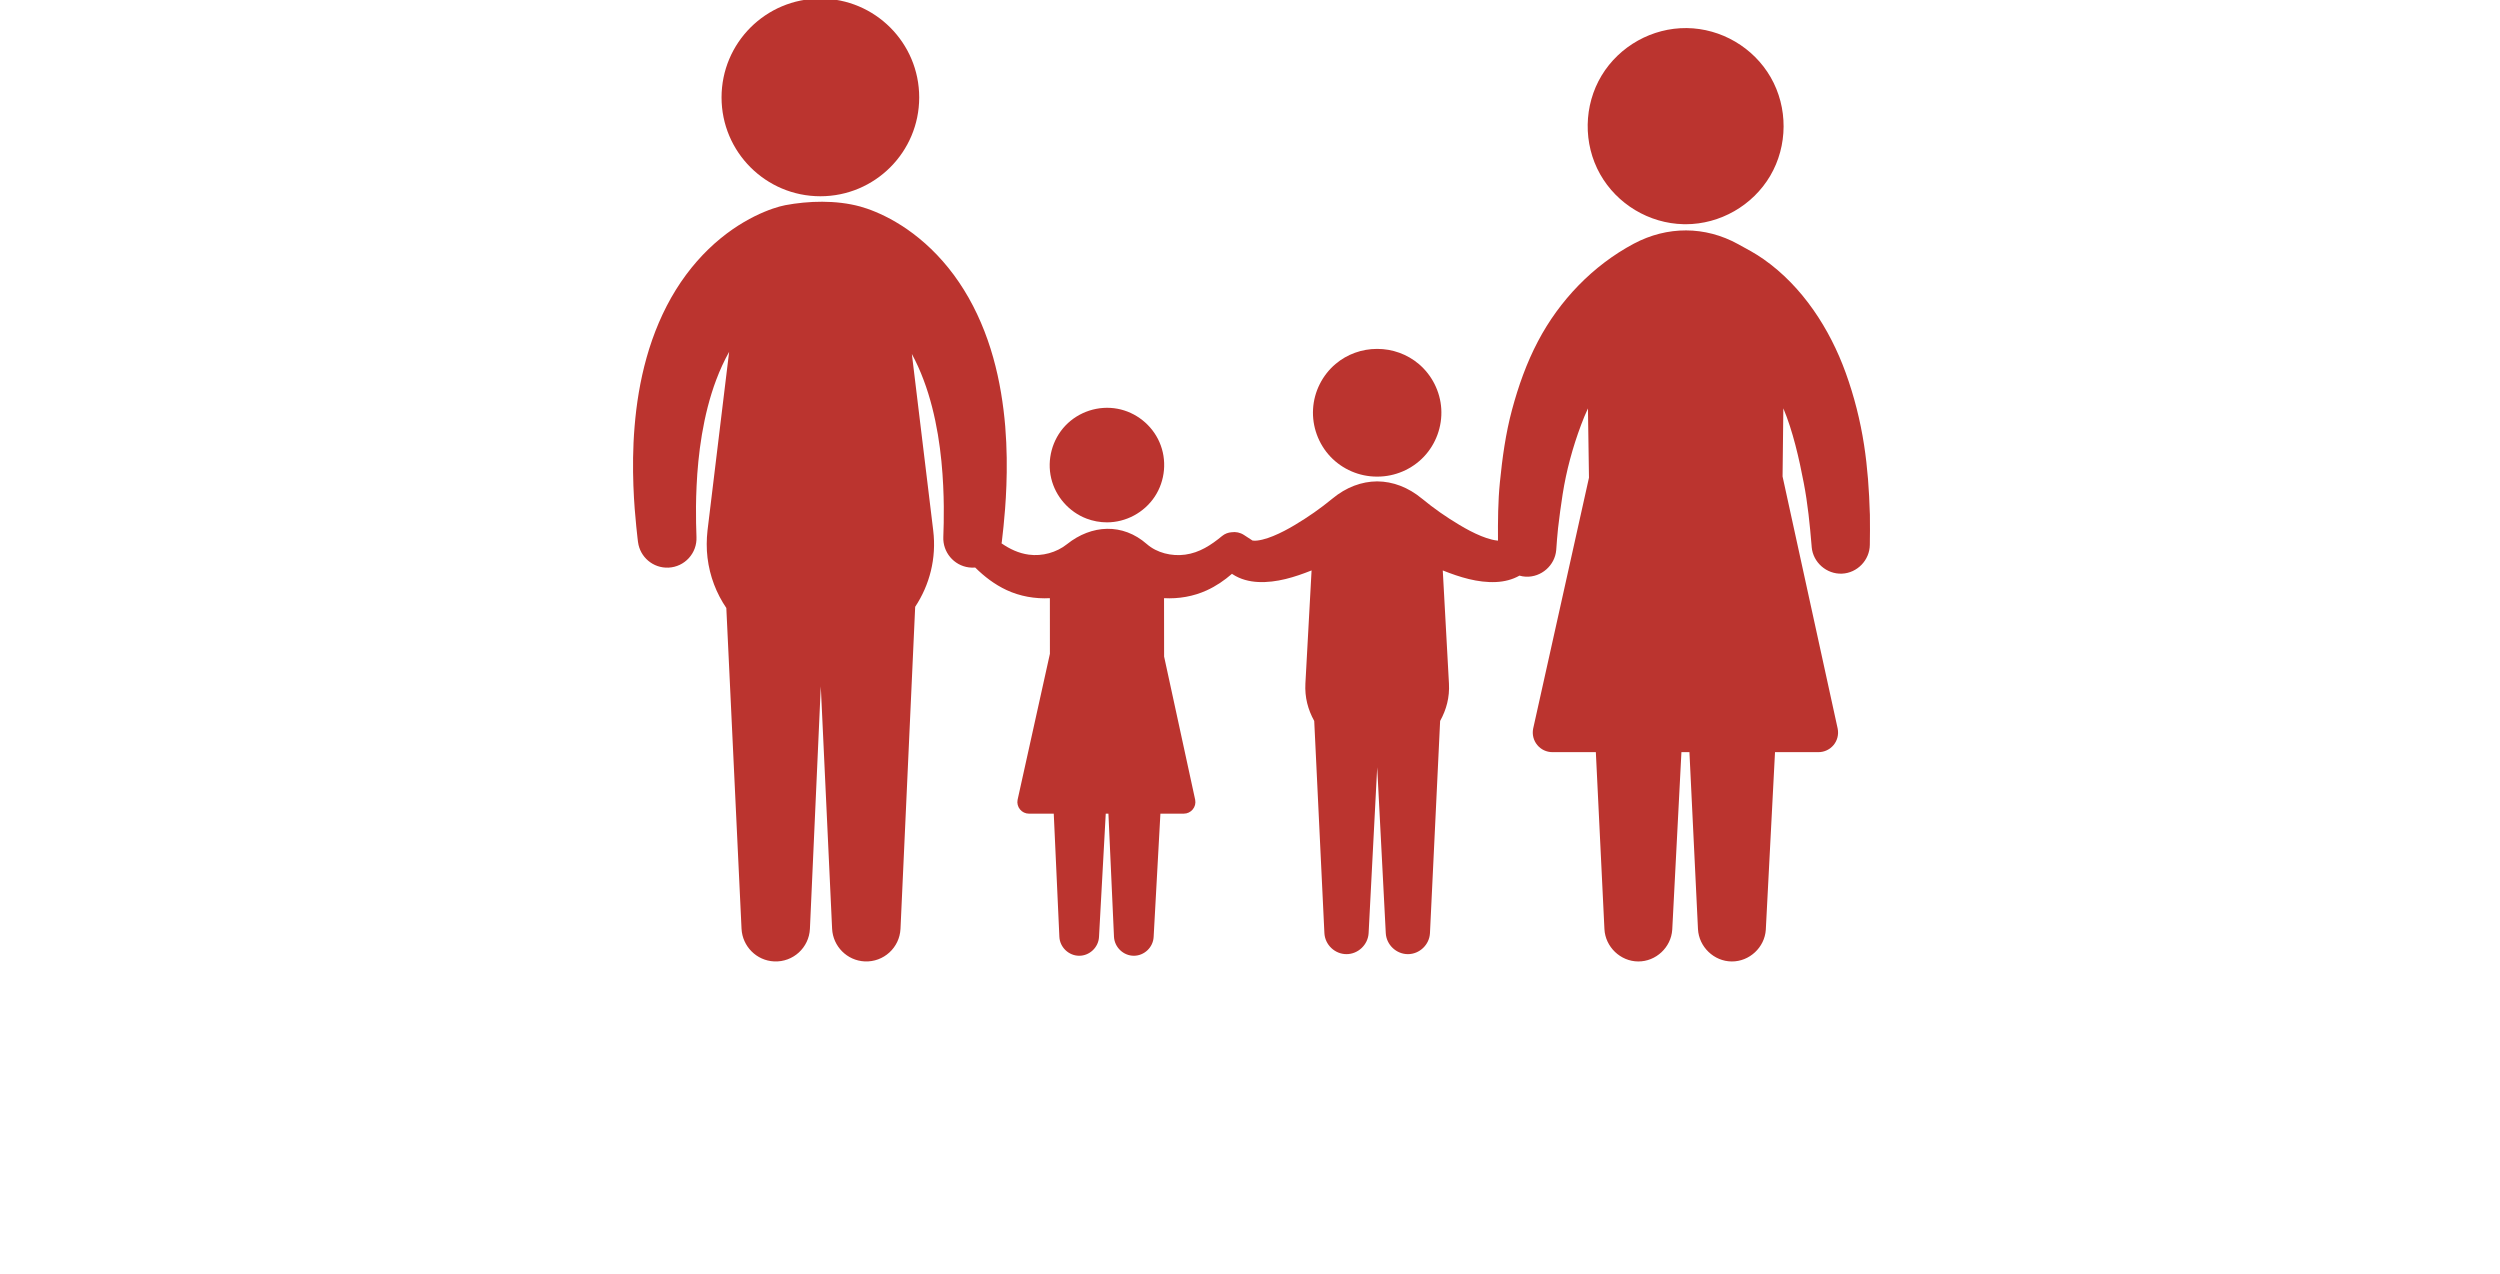 <?xml version="1.0" encoding="UTF-8" standalone="no"?>
<!-- Created with Inkscape (http://www.inkscape.org/) -->

<svg
   xmlns:dc="http://purl.org/dc/elements/1.1/"
   xmlns:cc="http://creativecommons.org/ns#"
   xmlns:rdf="http://www.w3.org/1999/02/22-rdf-syntax-ns#"
   xmlns:svg="http://www.w3.org/2000/svg"
   xmlns="http://www.w3.org/2000/svg"
   xmlns:sodipodi="http://sodipodi.sourceforge.net/DTD/sodipodi-0.dtd"
   xmlns:inkscape="http://www.inkscape.org/namespaces/inkscape"
   width="146.09mm"
   height="74.442mm"
   viewBox="0 0 146.09 74.442"
   version="1.1"
   id="svg8"
   inkscape:version="0.92.4 (5da689c313, 2019-01-14)"
   sodipodi:docname="menage_rouge.svg">
  <defs
     id="defs2">
    <clipPath
       clipPathUnits="userSpaceOnUse"
       id="clipPath7060">
      <path
         d="M 0,800 H 800 V 0 H 0 Z"
         id="path7058"
         inkscape:connector-curvature="0" />
    </clipPath>
    <clipPath
       clipPathUnits="userSpaceOnUse"
       id="clipPath7224">
      <path
         d="M 192.943,202.248 H 607.057 V 158.766 H 192.943 Z"
         id="path7222"
         inkscape:connector-curvature="0" />
    </clipPath>
    <clipPath
       clipPathUnits="userSpaceOnUse"
       id="clipPath7228">
      <path
         d="m 607.057,180.507 c 0,-12.007 -92.703,-21.741 -207.057,-21.741 -114.354,0 -207.057,9.734 -207.057,21.741 0,12.007 92.703,21.741 207.057,21.741 114.354,0 207.057,-9.734 207.057,-21.741"
         id="path7226"
         inkscape:connector-curvature="0" />
    </clipPath>
    <radialGradient
       fx="0"
       fy="0"
       cx="0"
       cy="0"
       r="1"
       gradientUnits="userSpaceOnUse"
       gradientTransform="matrix(184.887,0,0,-16.083,400,180.507)"
       spreadMethod="pad"
       id="radialGradient7240">
      <stop
         style="stop-opacity:1;stop-color:#ffffff"
         offset="0"
         id="stop7234" />
      <stop
         style="stop-opacity:1;stop-color:#ffffff"
         offset="0.312"
         id="stop7236" />
      <stop
         style="stop-opacity:0;stop-color:#ffffff"
         offset="1"
         id="stop7238" />
    </radialGradient>
    <mask
       maskUnits="userSpaceOnUse"
       x="0"
       y="0"
       width="1"
       height="1"
       id="mask7242">
      <g
         id="g7252">
        <g
           id="g7250">
          <g
             id="g7248">
            <g
               id="g7246">
              <path
                 d="M -32768,32767 H 32767 V -32768 H -32768 Z"
                 style="fill:url(#radialGradient7240);stroke:none"
                 id="path7244"
                 inkscape:connector-curvature="0" />
            </g>
          </g>
        </g>
      </g>
    </mask>
  </defs>
  <sodipodi:namedview
     id="base"
     pagecolor="#ffffff"
     bordercolor="#666666"
     borderopacity="1.0"
     inkscape:pageopacity="0.0"
     inkscape:pageshadow="2"
     inkscape:zoom="0.35"
     inkscape:cx="-162.49543"
     inkscape:cy="103.53589"
     inkscape:document-units="mm"
     inkscape:current-layer="layer1"
     showgrid="false"
     fit-margin-top="0"
     fit-margin-left="0"
     fit-margin-right="0"
     fit-margin-bottom="0"
     inkscape:window-width="1920"
     inkscape:window-height="1017"
     inkscape:window-x="-8"
     inkscape:window-y="-8"
     inkscape:window-maximized="1" />
  <g
     inkscape:label="Calque 1"
     inkscape:groupmode="layer"
     id="layer1"
     transform="translate(-25.985,-101.785)">
    <g
       transform="translate(-6.804,-40.925)"
       id="layer1-2"
       inkscape:label="Calque 1">
      <g
         id="g7052"
         inkscape:label="HomeIcon1"
         transform="matrix(0.353,0,0,-0.353,-35.278,273.161)">
        <g
           id="g7054">
          <g
             id="g7056"
             clip-path="url(#clipPath7060)">
            <g
               style="fill:#bb342f;fill-opacity:1"
               id="g7190"
               transform="translate(328.632,337.061)">
              <path
                 d="M 0,0 C 9.034,0 16.358,7.325 16.358,16.36 16.358,25.398 9.034,32.723 0,32.723 -9.038,32.723 -16.362,25.398 -16.362,16.36 -16.362,7.325 -9.038,0 0,0"
                 style="fill:#bb342f;fill-opacity:1;fill-rule:nonzero;stroke:none"
                 id="path7192"
                 inkscape:connector-curvature="0" />
            </g>
            <g
               style="fill:#bb342f;fill-opacity:1"
               id="g7194"
               transform="translate(471.51,332.437)">
              <path
                 d="m 0,0 c 0.123,0 0.242,-0.006 0.358,-0.006 5.699,0 11.09,3.089 13.989,7.993 2.938,4.98 2.97,11.333 0.082,16.342 -2.841,4.932 -8.197,8.073 -13.891,8.136 -5.71,0.059 -11.13,-2.967 -14.086,-7.849 C -16.533,19.672 -16.637,13.317 -13.799,8.277 -11.009,3.322 -5.69,0.124 0,0"
                 style="fill:#bb342f;fill-opacity:1;fill-rule:nonzero;stroke:none"
                 id="path7196"
                 inkscape:connector-curvature="0" />
            </g>
            <g
               style="fill:#bb342f;fill-opacity:1"
               id="g7198"
               transform="translate(502.369,284.219)">
              <path
                 d="m 0,0 v 0.09 c -0.017,0.486 -0.017,0.398 -0.011,0.224 -0.108,3.806 -0.374,7.594 -0.954,11.362 -0.625,4.062 -1.638,8.053 -3.032,11.919 -2.636,7.305 -7.17,14.315 -13.603,18.83 -1.334,0.945 -2.78,1.702 -4.212,2.488 -5.483,3.022 -11.731,3.022 -17.271,0.077 -6.802,-3.626 -12.309,-9.404 -15.855,-16.142 -1.898,-3.599 -3.252,-7.438 -4.308,-11.364 -1.051,-3.913 -1.601,-7.935 -2.001,-11.957 -0.324,-3.221 -0.338,-6.46 -0.319,-9.696 -0.345,0.03 -0.691,0.099 -1,0.17 -0.611,0.145 -1.211,0.358 -1.791,0.593 -1.251,0.51 -2.446,1.151 -3.599,1.844 -2.16,1.287 -4.232,2.729 -6.167,4.327 -2.328,1.93 -4.873,2.856 -7.417,2.877 v 0.002 c -0.01,0 -0.02,-0.002 -0.025,-0.002 -0.01,0 -0.016,0.002 -0.025,0.002 V 5.642 c -2.545,-0.021 -5.093,-0.947 -7.419,-2.877 -1.933,-1.598 -4.01,-3.04 -6.164,-4.327 -1.161,-0.693 -2.355,-1.334 -3.607,-1.844 -0.579,-0.235 -1.179,-0.448 -1.79,-0.593 -0.497,-0.111 -1.113,-0.239 -1.631,-0.153 -0.056,0.025 -1.433,0.933 -1.433,0.933 -0.624,0.402 -1.338,0.539 -2.019,0.442 -0.566,-0.036 -1.125,-0.243 -1.594,-0.629 -1.817,-1.498 -3.731,-2.764 -6.117,-3.081 -2.226,-0.302 -4.677,0.292 -6.34,1.755 -3.996,3.504 -9.144,3.227 -13.213,-0.024 -1.722,-1.376 -4.099,-2.031 -6.313,-1.731 -1.699,0.227 -3.16,0.937 -4.519,1.868 0.014,0.069 0.029,0.144 0.039,0.217 l 0.006,0.036 c 0,0 0.118,0.922 0.282,2.543 0.164,1.624 0.375,3.956 0.477,6.784 0.103,2.831 0.103,6.166 -0.193,9.781 -0.305,3.612 -0.899,7.516 -1.996,11.413 -1.089,3.89 -2.71,7.769 -4.844,11.198 -1.06,1.71 -2.246,3.307 -3.501,4.737 -1.257,1.433 -2.582,2.701 -3.906,3.78 -2.641,2.168 -5.242,3.561 -7.236,4.389 -1.002,0.419 -1.847,0.694 -2.525,0.883 -4.016,1.096 -8.582,0.937 -12.403,0.222 -0.303,-0.059 -0.594,-0.132 -0.939,-0.222 -0.682,-0.189 -1.529,-0.464 -2.528,-0.883 -1.996,-0.828 -4.592,-2.221 -7.238,-4.389 -1.323,-1.079 -2.647,-2.347 -3.904,-3.78 -1.256,-1.43 -2.442,-3.027 -3.504,-4.737 -2.133,-3.429 -3.749,-7.308 -4.841,-11.201 -1.098,-3.894 -1.695,-7.798 -1.991,-11.41 -0.303,-3.615 -0.298,-6.95 -0.199,-9.781 0.102,-2.828 0.312,-5.16 0.477,-6.784 0.163,-1.621 0.282,-2.543 0.282,-2.543 l 0.01,-0.054 c 0.328,-2.475 2.498,-4.33 5.038,-4.217 2.682,0.121 4.76,2.395 4.635,5.076 0,0 -0.035,0.857 -0.066,2.347 -0.027,1.493 -0.035,3.618 0.087,6.143 0.118,2.518 0.371,5.433 0.878,8.46 0.509,3.022 1.273,6.157 2.368,9.056 0.616,1.645 1.34,3.204 2.14,4.644 l -3.58,-29.571 c -0.163,-1.442 -0.184,-3.024 0,-4.525 0.374,-3.087 1.478,-5.904 3.114,-8.312 l 2.519,-53.114 c 0.148,-2.882 2.467,-5.26 5.405,-5.392 3.129,-0.141 5.776,2.28 5.915,5.407 l 1.8,40.124 1.873,-40.133 c 0.144,-2.885 2.456,-5.262 5.403,-5.398 3.122,-0.141 5.773,2.274 5.918,5.4 l 2.431,53.305 c 2.382,3.595 3.55,8.025 2.985,12.638 l -3.534,29.211 c 0.723,-1.333 1.376,-2.775 1.939,-4.284 1.099,-2.899 1.862,-6.034 2.37,-9.056 0.506,-3.027 0.759,-5.942 0.876,-8.46 0.124,-2.525 0.113,-4.65 0.088,-6.143 -0.031,-1.49 -0.066,-2.347 -0.066,-2.347 -0.105,-2.49 1.712,-4.712 4.232,-5.038 0.353,-0.049 0.707,-0.053 1.045,-0.022 1.529,-1.508 3.201,-2.795 5.187,-3.726 2.226,-1.04 4.729,-1.48 7.176,-1.345 l 0.005,-9.206 -5.351,-24.174 c -0.113,-0.565 0.037,-1.148 0.402,-1.592 0.363,-0.445 0.907,-0.7 1.481,-0.7 h 4.105 l 0.929,-20.389 c 0.081,-1.731 1.558,-3.142 3.296,-3.135 1.713,0.008 3.171,1.391 3.265,3.103 l 1.116,20.421 h 0.442 l 0.922,-20.389 c 0.088,-1.731 1.564,-3.142 3.298,-3.135 1.72,0.008 3.172,1.391 3.265,3.103 l 1.121,20.421 h 3.874 c 0.574,0 1.112,0.253 1.478,0.7 0.368,0.442 0.517,1.018 0.404,1.597 l -5.144,23.708 -0.011,9.667 c 2.406,-0.135 4.873,0.285 7.069,1.293 1.559,0.712 2.924,1.651 4.18,2.741 0.036,-0.027 0.072,-0.054 0.108,-0.08 1.258,-0.827 2.75,-1.213 4.236,-1.28 3.033,-0.145 6.049,0.809 8.83,1.918 l -1.022,-18.712 c -0.124,-2.302 0.42,-4.326 1.461,-6.208 l 1.684,-35.119 c 0.097,-1.928 1.727,-3.483 3.656,-3.483 1.92,0 3.555,1.553 3.663,3.472 l 1.421,27.459 1.421,-27.459 c 0.103,-1.919 1.739,-3.472 3.662,-3.472 1.923,0 3.56,1.555 3.653,3.483 l 1.682,35.119 c 1.041,1.882 1.589,3.906 1.461,6.208 L -70.707,-9.1 c 2.782,-1.109 5.801,-2.063 8.829,-1.918 1.348,0.063 2.692,0.388 3.867,1.06 0.345,-0.098 0.693,-0.163 1.058,-0.178 2.56,-0.115 4.816,1.87 5.027,4.418 0.097,1.204 0.164,2.419 0.303,3.62 0.22,1.876 0.465,3.737 0.758,5.6 0.611,3.911 1.661,7.77 3.047,11.473 0.344,0.925 0.724,1.848 1.144,2.746 l 0.17,-11.467 -9.245,-41.563 c -0.183,-0.956 0.063,-1.937 0.679,-2.683 0.619,-0.755 1.533,-1.188 2.507,-1.188 h 7.196 l 1.422,-29.299 c 0.149,-2.938 2.646,-5.338 5.591,-5.351 2.929,-0.018 5.437,2.323 5.632,5.242 0.006,0.031 0.006,0.061 0.006,0.09 l 1.517,29.318 h 1.325 l 1.415,-29.299 c 0.154,-2.938 2.647,-5.338 5.591,-5.351 2.928,-0.018 5.441,2.323 5.637,5.242 0,0.031 0.004,0.061 0.004,0.09 l 1.52,29.318 h 7.197 c 0.969,0 1.882,0.433 2.502,1.179 0.616,0.749 0.867,1.725 0.678,2.704 l -9.126,41.752 0.129,11.278 c 1.573,-3.734 2.621,-8.366 3.379,-12.345 0.662,-3.426 1.006,-6.893 1.295,-10.37 0.003,-0.086 0.015,-0.17 0.019,-0.256 0.221,-2.538 2.474,-4.506 5.017,-4.393 2.523,0.107 4.581,2.239 4.606,4.768 C 0.009,-3.245 0.03,-1.626 0,0"
                 style="fill:#bb342f;fill-opacity:1;fill-rule:nonzero;stroke:none"
                 id="path7200"
                 inkscape:connector-curvature="0" />
            </g>
            <g
               style="fill:#bb342f;fill-opacity:1"
               id="g7202"
               transform="translate(420.743,290.651)">
              <path
                 d="m 0,0 h 0.061 0.056 c 2.894,0 5.701,1.207 7.685,3.305 1.996,2.113 3.042,5.001 2.872,7.895 -0.17,2.872 -1.535,5.592 -3.729,7.447 -1.913,1.62 -4.37,2.496 -6.859,2.494 H 0.061 0.036 C -2.458,21.143 -4.914,20.267 -6.828,18.647 -9.017,16.792 -10.387,14.072 -10.552,11.2 -10.726,8.306 -9.678,5.418 -7.68,3.305 -5.694,1.207 -2.886,0 0,0"
                 style="fill:#bb342f;fill-opacity:1;fill-rule:nonzero;stroke:none"
                 id="path7204"
                 inkscape:connector-curvature="0" />
            </g>
            <g
               style="fill:#bb342f;fill-opacity:1"
               id="g7206"
               transform="translate(372.704,283.695)">
              <path
                 d="m 0,0 c 1.074,-0.407 2.216,-0.616 3.367,-0.616 3.149,0 6.145,1.612 7.893,4.231 1.772,2.658 2.078,6.126 0.795,9.05 -1.247,2.853 -3.892,4.961 -6.954,5.527 -3.129,0.579 -6.403,-0.48 -8.603,-2.783 C -5.697,13.099 -6.596,9.769 -5.861,6.665 -5.144,3.641 -2.908,1.104 0,0"
                 style="fill:#bb342f;fill-opacity:1;fill-rule:nonzero;stroke:none"
                 id="path7208"
                 inkscape:connector-curvature="0" />
            </g>
            <g
               style="fill:#bb342f;fill-opacity:1"
               id="g7218">
              <g
                 style="fill:#bb342f;fill-opacity:1"
                 id="g7220" />
              <g
                 style="fill:#bb342f;fill-opacity:1"
                 id="g7278">
                <g
                   style="fill:#bb342f;fill-opacity:1"
                   clip-path="url(#clipPath7224)"
                   id="g7276">
                  <g
                     style="fill:#bb342f;fill-opacity:1"
                     id="g7274">
                    <g
                       style="fill:#bb342f;fill-opacity:1"
                       clip-path="url(#clipPath7228)"
                       id="g7272">
                      <g
                         style="fill:#bb342f;fill-opacity:1"
                         id="g7270">
                        <g
                           style="fill:#bb342f;fill-opacity:1"
                           id="g7262" />
                        <g
                           style="fill:#bb342f;fill-opacity:1"
                           mask="url(#mask7242)"
                           id="g7268">
                          <g
                             style="fill:#bb342f;fill-opacity:1"
                             id="g7266">
                            <path
                               d="m 607.057,180.507 c 0,-12.007 -92.703,-21.741 -207.057,-21.741 -114.354,0 -207.057,9.734 -207.057,21.741 0,12.007 92.703,21.741 207.057,21.741 114.354,0 207.057,-9.734 207.057,-21.741"
                               style="fill:#bb342f;fill-opacity:1;stroke:none"
                               id="path7264"
                               inkscape:connector-curvature="0" />
                          </g>
                        </g>
                      </g>
                    </g>
                  </g>
                </g>
              </g>
            </g>
          </g>
        </g>
      </g>
    </g>
  </g>
</svg>
